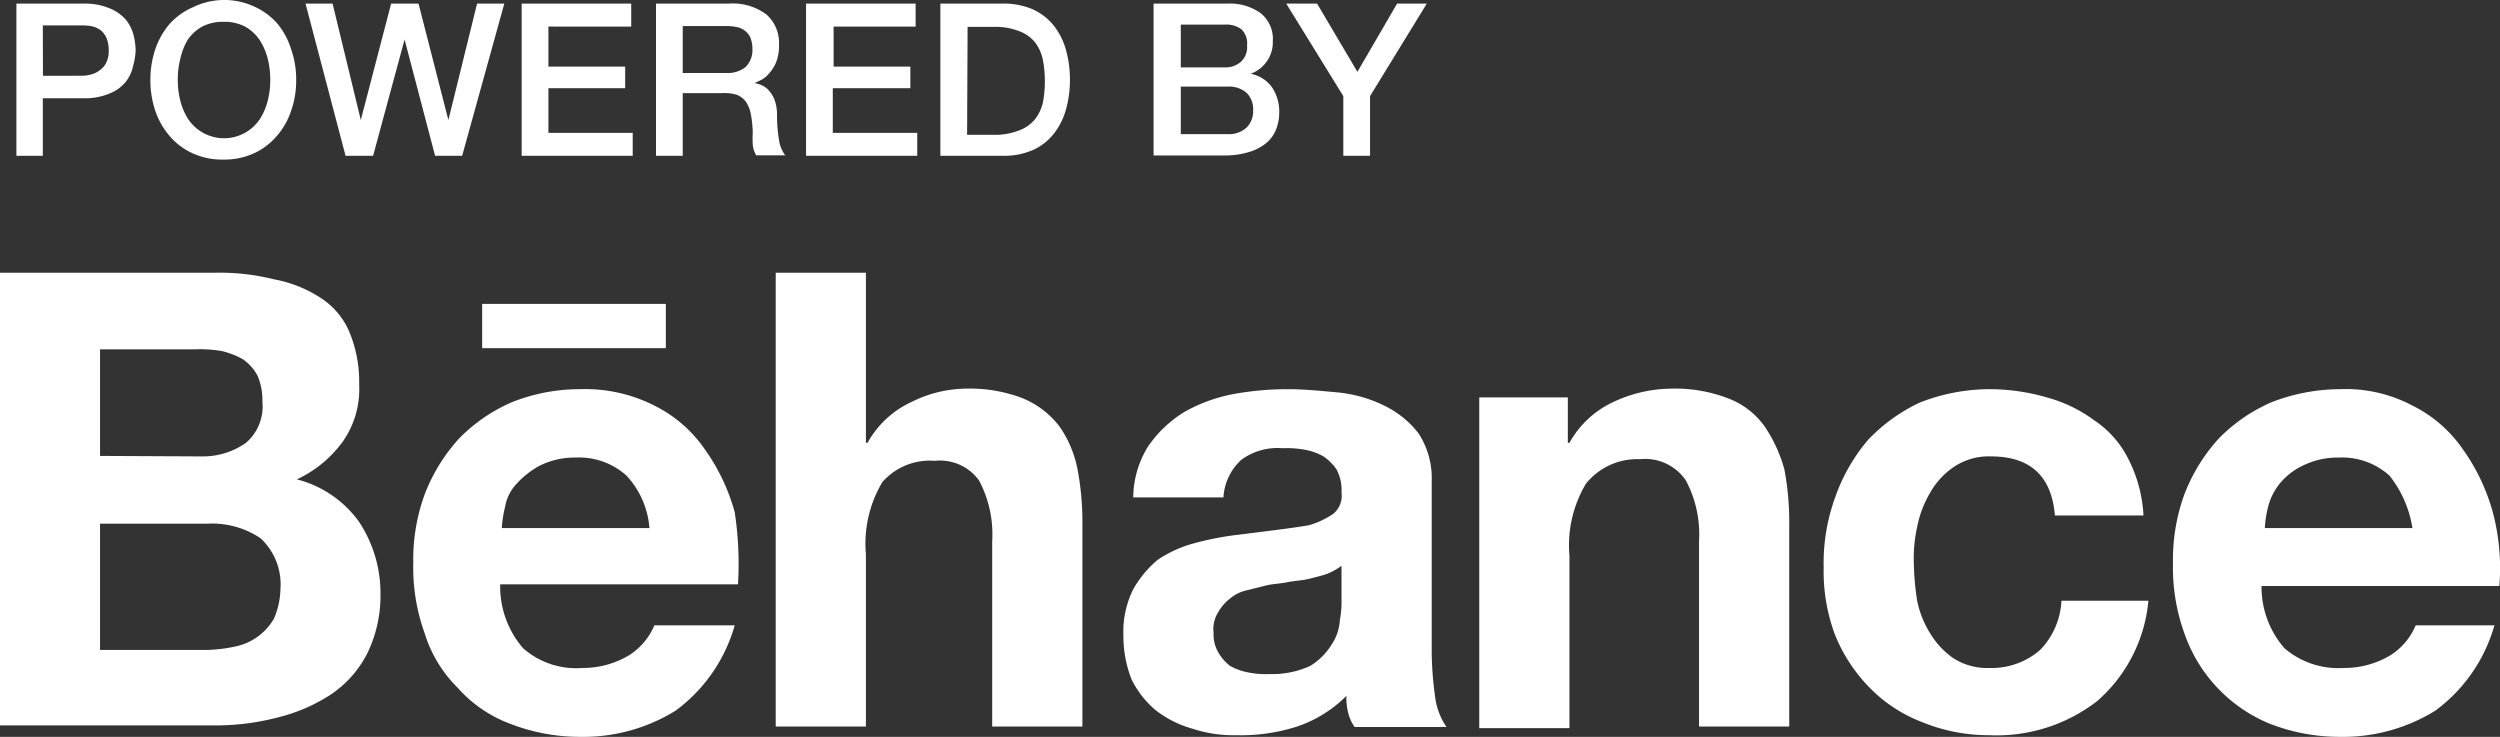 <svg xmlns="http://www.w3.org/2000/svg" viewBox="0 0 152.44 44.93">
  <rect x="0" y="0" width="152.44" height="44.93" fill="#333333" stroke="none"/>
  <style>.text{fill:#fff;}</style>
  <title>Powered by Behance</title>
  <path id="path12" class="text" d="M13.1,16.63a13.7,13.7,0,0,1,3.6.4,7.82,7.82,0,0,1,2.8,1.1,4.63,4.63,0,0,1,1.8,2.1,7.94,7.94,0,0,1,.6,3.2,5.58,5.58,0,0,1-1,3.5,7.24,7.24,0,0,1-2.8,2.3,6.69,6.69,0,0,1,3.8,2.6,7.88,7.88,0,0,1,1.3,4.4,8,8,0,0,1-.8,3.6,6.65,6.65,0,0,1-2.2,2.5,10.36,10.36,0,0,1-3.2,1.4,14.87,14.87,0,0,1-3.6.5H0V16.63Zm-.8,11.2A4.55,4.55,0,0,0,15,27a2.92,2.92,0,0,0,1-2.5,3.81,3.81,0,0,0-.3-1.6,2.84,2.84,0,0,0-.9-1,5,5,0,0,0-1.3-.5,8.08,8.08,0,0,0-1.6-.1H6.1v6.5Zm.3,11.8a8.81,8.81,0,0,0,1.7-.2,3.51,3.51,0,0,0,1.4-.6,3.57,3.57,0,0,0,1-1.1,4.78,4.78,0,0,0,.4-1.8,3.85,3.85,0,0,0-1.2-3.1,5.27,5.27,0,0,0-3.2-.9H6.1v7.7Z"/>
  <path id="path14" class="text" d="M31.9,39.53a4.89,4.89,0,0,0,3.6,1.2,5.47,5.47,0,0,0,2.9-.8,4,4,0,0,0,1.5-1.8h4.9a9.75,9.75,0,0,1-3.6,5.2,10.68,10.68,0,0,1-5.8,1.6,11.76,11.76,0,0,1-4.3-.8,8,8,0,0,1-3.2-2.2,7.93,7.93,0,0,1-2-3.3,11.76,11.76,0,0,1-.7-4.3,11.58,11.58,0,0,1,.7-4.2,10.78,10.78,0,0,1,2.1-3.4,10.16,10.16,0,0,1,3.2-2.2,11.22,11.22,0,0,1,4.2-.8,9.33,9.33,0,0,1,4.5,1,8.12,8.12,0,0,1,3.1,2.7,12.12,12.12,0,0,1,1.8,3.8,21,21,0,0,1,.2,4.4H30.5A5.75,5.75,0,0,0,31.9,39.53ZM38.2,29a4.33,4.33,0,0,0-3.1-1.1,4.77,4.77,0,0,0-2.2.5,5.26,5.26,0,0,0-1.4,1.1,2.67,2.67,0,0,0-.7,1.4,6.88,6.88,0,0,0-.2,1.3h9A5.3,5.3,0,0,0,38.2,29Z"/>
  <path id="path16" class="text" d="M52.8,16.63V27h.1a5.89,5.89,0,0,1,2.7-2.5,7.56,7.56,0,0,1,3.2-.8,9,9,0,0,1,3.6.6A5.43,5.43,0,0,1,64.6,26a6.82,6.82,0,0,1,1.1,2.6A17.19,17.19,0,0,1,66,32v12.3H60.5V33a7,7,0,0,0-.8-3.7,2.93,2.93,0,0,0-2.7-1.2,3.84,3.84,0,0,0-3.2,1.3,7.34,7.34,0,0,0-1,4.4v10.5H47.3V16.63Z"/>
  <path id="path18" class="text" d="M70,27.23a7.35,7.35,0,0,1,2.2-2.1,9.77,9.77,0,0,1,3-1.1,18.41,18.41,0,0,1,3.3-.3c1,0,2,.1,3.1.2a8.29,8.29,0,0,1,2.8.8,5.85,5.85,0,0,1,2.1,1.7,5,5,0,0,1,.8,2.9v10.5a21.12,21.12,0,0,0,.2,2.6,4.2,4.2,0,0,0,.7,1.9H82.6a2.47,2.47,0,0,1-.4-.9,3.4,3.4,0,0,1-.1-1,7.67,7.67,0,0,1-3.1,1.9,11.19,11.19,0,0,1-3.6.5,8,8,0,0,1-2.7-.4,6.5,6.5,0,0,1-2.2-1.1,5.75,5.75,0,0,1-1.5-1.9,7.22,7.22,0,0,1-.5-2.7,5.81,5.81,0,0,1,.6-2.8,6.55,6.55,0,0,1,1.5-1.8,7.39,7.39,0,0,1,2.2-1,18.43,18.43,0,0,1,2.5-.5l2.4-.3q1.2-.15,2.1-.3a5.23,5.23,0,0,0,1.5-.7,1.43,1.43,0,0,0,.5-1.3,2.65,2.65,0,0,0-.3-1.4,3,3,0,0,0-.8-.8,3.58,3.58,0,0,0-1.1-.4,6.15,6.15,0,0,0-1.4-.1,3.73,3.73,0,0,0-2.5.7,3.36,3.36,0,0,0-1.1,2.3H69.1A6,6,0,0,1,70,27.23ZM80.9,35c-.3.1-.7.2-1.1.3s-.8.1-1.3.2-.9.1-1.3.2L76,36a2.34,2.34,0,0,0-1,.5,2.7,2.7,0,0,0-.7.8,1.94,1.94,0,0,0-.3,1.3,2.13,2.13,0,0,0,.3,1.2,2.7,2.7,0,0,0,.7.8,3.58,3.58,0,0,0,1.1.4,5.28,5.28,0,0,0,1.3.1,5.51,5.51,0,0,0,2.5-.5,4,4,0,0,0,1.3-1.3,3,3,0,0,0,.5-1.5,5.74,5.74,0,0,0,.1-1.2v-2.1A4.05,4.05,0,0,1,80.9,35Z"/>
  <path id="path20" class="text" d="M95.6,24.23V27h.1a5.89,5.89,0,0,1,2.7-2.5,8.44,8.44,0,0,1,3.4-.8,9,9,0,0,1,3.6.6,4.83,4.83,0,0,1,2.2,1.7,8.93,8.93,0,0,1,1.2,2.6,17.19,17.19,0,0,1,.3,3.4v12.3h-5.5V33a7,7,0,0,0-.8-3.7A3,3,0,0,0,100,28a4,4,0,0,0-3.3,1.5,7.34,7.34,0,0,0-1,4.4v10.5H90.2V24.23Z"/>
  <path id="path22" class="text" d="M121.4,27.83a3.8,3.8,0,0,0-2.2.6,4.63,4.63,0,0,0-1.5,1.6,6.56,6.56,0,0,0-.8,2.1,9,9,0,0,0-.2,2.3,16.35,16.35,0,0,0,.2,2.2,6,6,0,0,0,.8,2,5,5,0,0,0,1.4,1.5,3.8,3.8,0,0,0,2.2.6,4.5,4.5,0,0,0,3.1-1.1,4.64,4.64,0,0,0,1.3-3H131a9.22,9.22,0,0,1-3.1,6.1,10,10,0,0,1-6.6,2.1,10.7,10.7,0,0,1-4.1-.8,8.92,8.92,0,0,1-3.2-2.1,9.88,9.88,0,0,1-2.1-3.2,11,11,0,0,1-.7-4.1,11.76,11.76,0,0,1,.7-4.3,11,11,0,0,1,2-3.5,10.45,10.45,0,0,1,3.2-2.3,11.76,11.76,0,0,1,4.3-.8,12.7,12.7,0,0,1,3.4.5,8.7,8.7,0,0,1,2.9,1.4,6.11,6.11,0,0,1,2.1,2.4,8.49,8.49,0,0,1,.9,3.4h-5.4Q125,27.83,121.4,27.83Z"/>
  <rect id="rect24" class="text" x="29.4" y="18.53" width="11.2" height="2.7"/>
  <path id="path26" class="text" d="M139.3,39.53a5.05,5.05,0,0,0,3.6,1.2,5.47,5.47,0,0,0,2.9-.8,4,4,0,0,0,1.5-1.8h4.8a9.75,9.75,0,0,1-3.6,5.2,10.68,10.68,0,0,1-5.8,1.6,11.76,11.76,0,0,1-4.3-.8,9.21,9.21,0,0,1-5.2-5.5,11.76,11.76,0,0,1-.7-4.3,11.58,11.58,0,0,1,.7-4.2,10.78,10.78,0,0,1,2.1-3.4,10.16,10.16,0,0,1,3.2-2.2,11.62,11.62,0,0,1,4.2-.8,8.68,8.68,0,0,1,4.4,1,8.12,8.12,0,0,1,3.1,2.7,12.12,12.12,0,0,1,1.8,3.8,13.28,13.28,0,0,1,.4,4.5H137.9a5.67,5.67,0,0,0,1.4,3.8ZM145.7,29a4.33,4.33,0,0,0-3.1-1.1,4.77,4.77,0,0,0-2.2.5,4,4,0,0,0-1.4,1.1,3.69,3.69,0,0,0-.7,1.4,6.88,6.88,0,0,0-.2,1.3h9a6.83,6.83,0,0,0-1.4-3.2Z"/>
  <path class="text" d="M1,.22H5.08A3.86,3.86,0,0,1,6.69.51a2.63,2.63,0,0,1,1,.71,2.5,2.5,0,0,1,.46.94,4.09,4.09,0,0,1,.12.93A4,4,0,0,1,8.12,4,2.39,2.39,0,0,1,7.66,5a2.43,2.43,0,0,1-1,.71,3.88,3.88,0,0,1-1.61.28H2.61V9.5H1Zm1.62,4.4H5a2.23,2.23,0,0,0,.56-.08,1.54,1.54,0,0,0,.53-.26,1.26,1.26,0,0,0,.39-.46,1.62,1.62,0,0,0,.15-.74,2,2,0,0,0-.13-.75,1.36,1.36,0,0,0-.35-.48,1.5,1.5,0,0,0-.51-.24A3,3,0,0,0,5,1.55H2.61Z"/>
  <path class="text" d="M13.61,0a4.34,4.34,0,0,1,1.87.39,4.16,4.16,0,0,1,1.39,1A4.47,4.47,0,0,1,17.75,3a5.52,5.52,0,0,1,.31,1.87,5.59,5.59,0,0,1-.31,1.89,4.42,4.42,0,0,1-.88,1.54,4,4,0,0,1-1.39,1.05,4.34,4.34,0,0,1-1.87.38,4.3,4.3,0,0,1-1.86-.38,4,4,0,0,1-1.4-1.05,4.59,4.59,0,0,1-.88-1.54,5.85,5.85,0,0,1-.3-1.89A5.77,5.77,0,0,1,9.47,3a4.63,4.63,0,0,1,.88-1.55,4.1,4.1,0,0,1,1.4-1A4.3,4.3,0,0,1,13.61,0Zm0,1.33a2.72,2.72,0,0,0-1.28.29,2.6,2.6,0,0,0-.88.8A3.91,3.91,0,0,0,11,3.56a5.2,5.2,0,0,0-.16,1.3A5.14,5.14,0,0,0,11,6.16a3.69,3.69,0,0,0,.5,1.14,2.63,2.63,0,0,0,4.32,0,3.69,3.69,0,0,0,.5-1.14,5.14,5.14,0,0,0,.16-1.3,5.2,5.2,0,0,0-.16-1.3,3.91,3.91,0,0,0-.5-1.14,2.6,2.6,0,0,0-.88-.8A2.72,2.72,0,0,0,13.61,1.33Z"/>
  <path class="text" d="M18.63.22h1.65L22,7.32h0L23.85.22h1.67l1.82,7.1h0L29.09.22h1.66L28.18,9.5H26.53L24.67,2.41h0L22.75,9.5H21.07Z"/>
  <path class="text" d="M31.81.22h6.68v1.4H33.44V4.06h4.68V5.38H33.44V8.1h5.14V9.5H31.81Z"/>
  <path class="text" d="M40,.22h4.43a3.43,3.43,0,0,1,2.3.66,2.3,2.3,0,0,1,.77,1.85,2.71,2.71,0,0,1-.19,1.1,2.5,2.5,0,0,1-.46.7,1.54,1.54,0,0,1-.51.38L46,5.07v0a1.41,1.41,0,0,1,.45.13,1.14,1.14,0,0,1,.44.33,1.78,1.78,0,0,1,.35.59,2.64,2.64,0,0,1,.14.91,8.57,8.57,0,0,0,.12,1.49,2,2,0,0,0,.38.95H46.11a1.51,1.51,0,0,1-.21-.66,5.69,5.69,0,0,1,0-.7A7,7,0,0,0,45.79,7a2.06,2.06,0,0,0-.29-.77,1.28,1.28,0,0,0-.57-.45A2.6,2.6,0,0,0,44,5.68H41.63V9.5H40Zm1.63,4.23h2.66a1.72,1.72,0,0,0,1.18-.37A1.45,1.45,0,0,0,45.88,3a1.85,1.85,0,0,0-.13-.72,1.09,1.09,0,0,0-.36-.43,1.19,1.19,0,0,0-.52-.21,3.08,3.08,0,0,0-.61-.05H41.63Z"/>
  <path class="text" d="M49.15.22h6.68v1.4h-5V4.06h4.68V5.38H50.78V8.1h5.15V9.5H49.15Z"/>
  <path class="text" d="M57.34.22h3.85A4.39,4.39,0,0,1,63,.58a3.51,3.51,0,0,1,1.27,1A4.22,4.22,0,0,1,65,3.05a6.65,6.65,0,0,1,.24,1.81A6.6,6.6,0,0,1,65,6.67a4.22,4.22,0,0,1-.73,1.47,3.41,3.41,0,0,1-1.27,1,4.39,4.39,0,0,1-1.85.36H57.34Zm1.63,8h1.6a4,4,0,0,0,1.55-.26,2.29,2.29,0,0,0,1-.7,2.65,2.65,0,0,0,.47-1,6.71,6.71,0,0,0,.12-1.31,6.61,6.61,0,0,0-.12-1.3,2.63,2.63,0,0,0-.47-1.06,2.29,2.29,0,0,0-1-.7,4,4,0,0,0-1.55-.25H59Z"/>
  <path class="text" d="M70.34.22h4.51a3.21,3.21,0,0,1,2,.57,2,2,0,0,1,.76,1.73,2,2,0,0,1-.35,1.2,2.09,2.09,0,0,1-1,.78v0a2.07,2.07,0,0,1,1.3.82A2.64,2.64,0,0,1,78,6.92a2.69,2.69,0,0,1-.2,1,2.1,2.1,0,0,1-.61.82,3,3,0,0,1-1.07.54,5,5,0,0,1-1.54.2H70.34ZM72,4.11h2.65a1.44,1.44,0,0,0,1-.33,1.19,1.19,0,0,0,.39-1,1.19,1.19,0,0,0-.35-1,1.56,1.56,0,0,0-1-.28H72Zm0,4.07h2.87A1.6,1.6,0,0,0,76,7.79a1.4,1.4,0,0,0,.41-1.08A1.37,1.37,0,0,0,76,5.65a1.64,1.64,0,0,0-1.15-.37H72Z"/>
  <path class="text" d="M81.91,5.86,78.43.22h1.88l2.46,4.16L85.19.22H87L83.54,5.86V9.5H81.91Z"/>
</svg>
